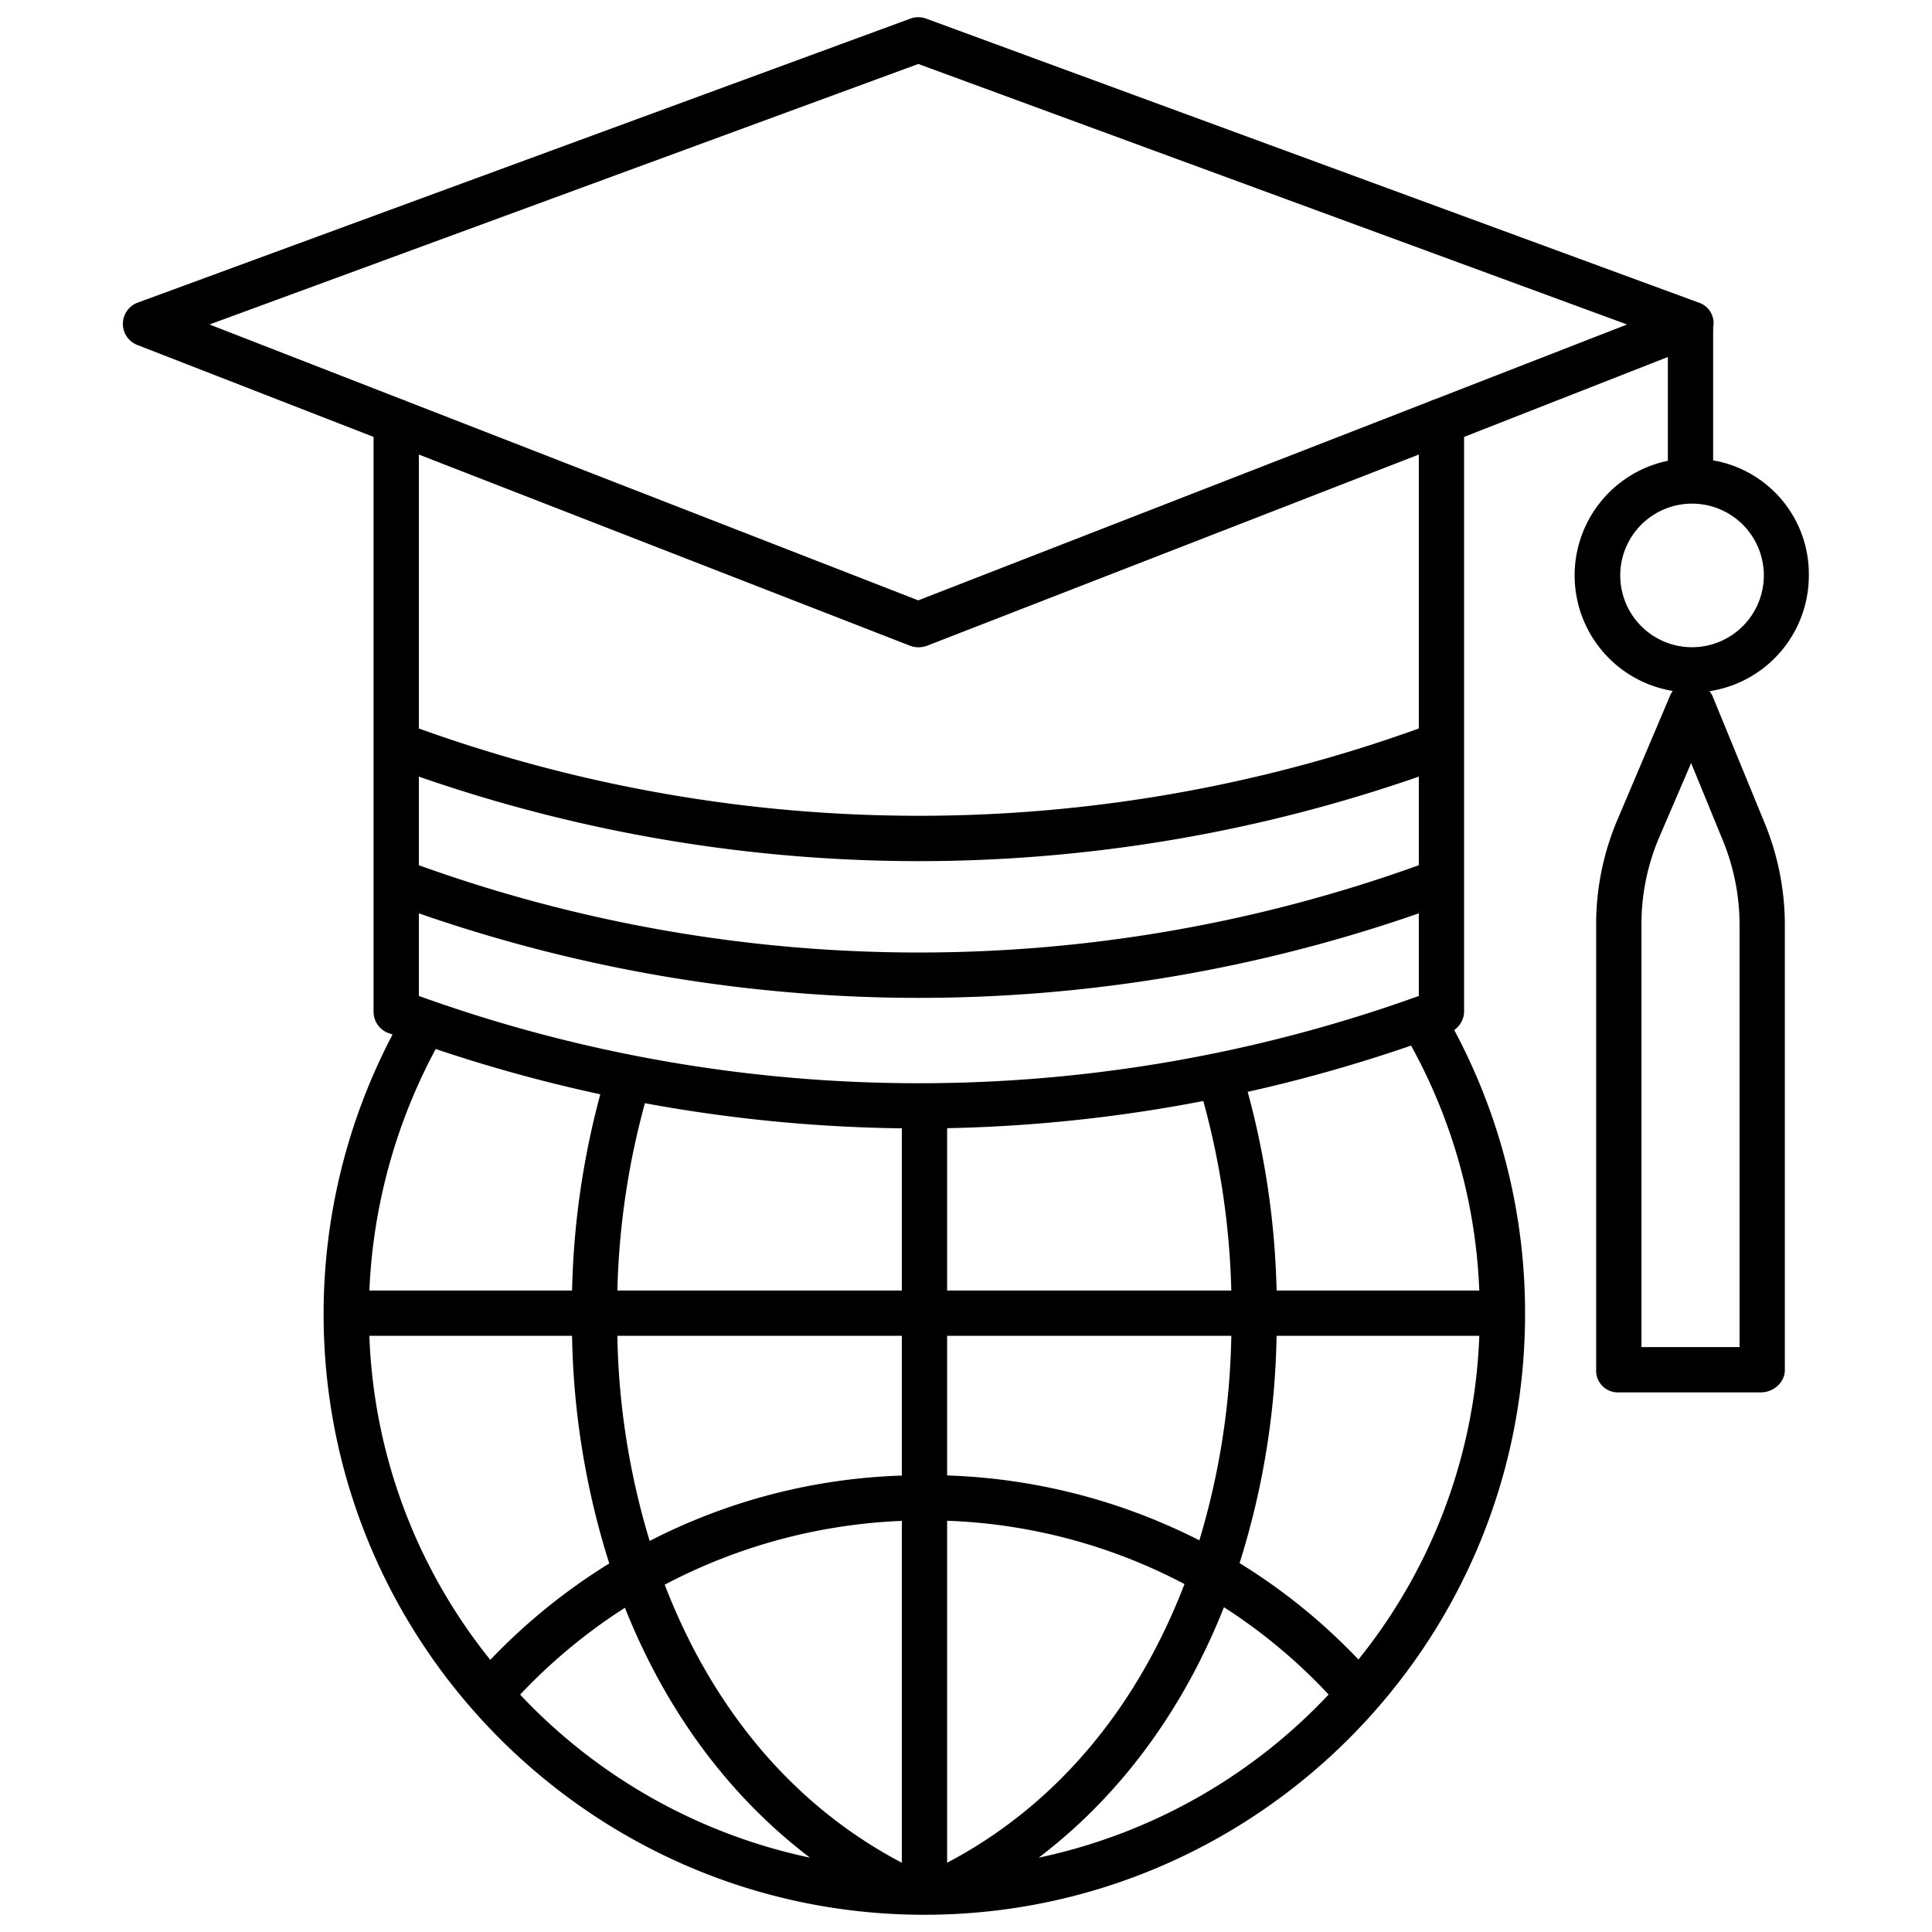 <?xml version="1.0"?>
<svg xmlns="http://www.w3.org/2000/svg" id="Layer_1" data-name="Layer 1" viewBox="0 0 512 512" width="512" height="512"><title>Worldwide</title><path d="M479.36,152.493A30.547,30.547,0,0,0,454,122.008V87.494a6.123,6.123,0,0,0,.012-.811A5.7,5.7,0,0,0,450.2,80.2L245.419,4.928a6,6,0,0,0-4.136,0L36.494,80.2a6,6,0,0,0-.1,11.224L99,115.786V268.128a5.992,5.992,0,0,0,3.9,5.622c.378.141.754.269,1.132.409a159.237,159.237,0,0,0-18.274,74.077c0,87.785,71.418,159.2,159.2,159.2s159.2-71.419,159.2-159.2a159,159,0,0,0-18.771-75.269A6.118,6.118,0,0,0,388,268.128V115.786l54-21.179v27.5a31.031,31.031,0,0,0,1.294,61,5.884,5.884,0,0,0-.682,1.19l-14,33.007A70.714,70.714,0,0,0,423,245.306V363.087A5.736,5.736,0,0,0,428.771,369h37.846c3.314,0,6.383-2.6,6.383-5.913V244.729a71.074,71.074,0,0,0-5.464-26.894L453.8,184.381a6.321,6.321,0,0,0-.767-1.206A31,31,0,0,0,479.36,152.493ZM328.5,414.237A211.677,211.677,0,0,0,338.31,354h53.72A144.965,144.965,0,0,1,360,439.787,157,157,0,0,0,328.5,414.237ZM129.937,439.872A145.169,145.169,0,0,1,97.885,354H151.6a211.54,211.54,0,0,0,9.86,60.33A159.091,159.091,0,0,0,129.937,439.872ZM239,299.019V342H163.609a206.455,206.455,0,0,1,7.3-49.642A400.623,400.623,0,0,0,239,299.019Zm79.886-7.243A207.711,207.711,0,0,1,326.306,342H251V298.983A399.534,399.534,0,0,0,318.886,291.776ZM163.6,354H239v37.039a156.927,156.927,0,0,0-66.833,17.327A199.518,199.518,0,0,1,163.6,354ZM239,403.049v90.6c-29-15.233-50.256-41.008-62.844-73.692A147.592,147.592,0,0,1,239,403.049Zm12-.03a145.875,145.875,0,0,1,62.9,16.775c-12.579,32.759-33.9,58.592-62.9,73.849Zm0-12.011V354h75.311a199.259,199.259,0,0,1-8.469,54.2A158.868,158.868,0,0,0,251,391.008ZM338.31,342a218.77,218.77,0,0,0-7.662-52.646,402.062,402.062,0,0,0,43.3-12.263A146.043,146.043,0,0,1,392.026,342ZM111,263.938V242.046a403.626,403.626,0,0,0,132.5,22.4,403.6,403.6,0,0,0,132.5-22.4v21.893A391.066,391.066,0,0,1,111,263.938Zm265-34.645a391.03,391.03,0,0,1-265,0V205.81a403.627,403.627,0,0,0,132.5,22.4A403.627,403.627,0,0,0,376,205.81ZM159.087,290a217.376,217.376,0,0,0-7.482,52H97.889a148.561,148.561,0,0,1,17.578-64A402.323,402.323,0,0,0,159.087,290ZM137.839,449.094a146.844,146.844,0,0,1,27.775-23.021c10.779,27.133,27.444,49.826,49.032,66.223A147.184,147.184,0,0,1,137.839,449.094Zm137.43,43.2c21.627-16.426,38.312-39.169,49.089-66.367A145.309,145.309,0,0,1,352.1,449.075,147.183,147.183,0,0,1,275.269,492.3ZM376,193.058a391.024,391.024,0,0,1-265,0v-72.6l130.189,50.671a5.982,5.982,0,0,0,2.172.408,6.724,6.724,0,0,0,2.309-.408L376,120.456Zm4.127-87.19a5.936,5.936,0,0,0-1.13.439L243.357,159.1,107.721,106.309a5.977,5.977,0,0,0-1.135-.442L55.521,85.993,243.357,16.952,431.192,85.993Zm76.3,116.5A59.14,59.14,0,0,1,461,244.729V357H435V245.306a58.8,58.8,0,0,1,4.659-23.293l8.508-19.8Zm-8.018-50.846a19.027,19.027,0,1,1,19.027-19.027A19.048,19.048,0,0,1,448.407,171.52Z"/></svg>
